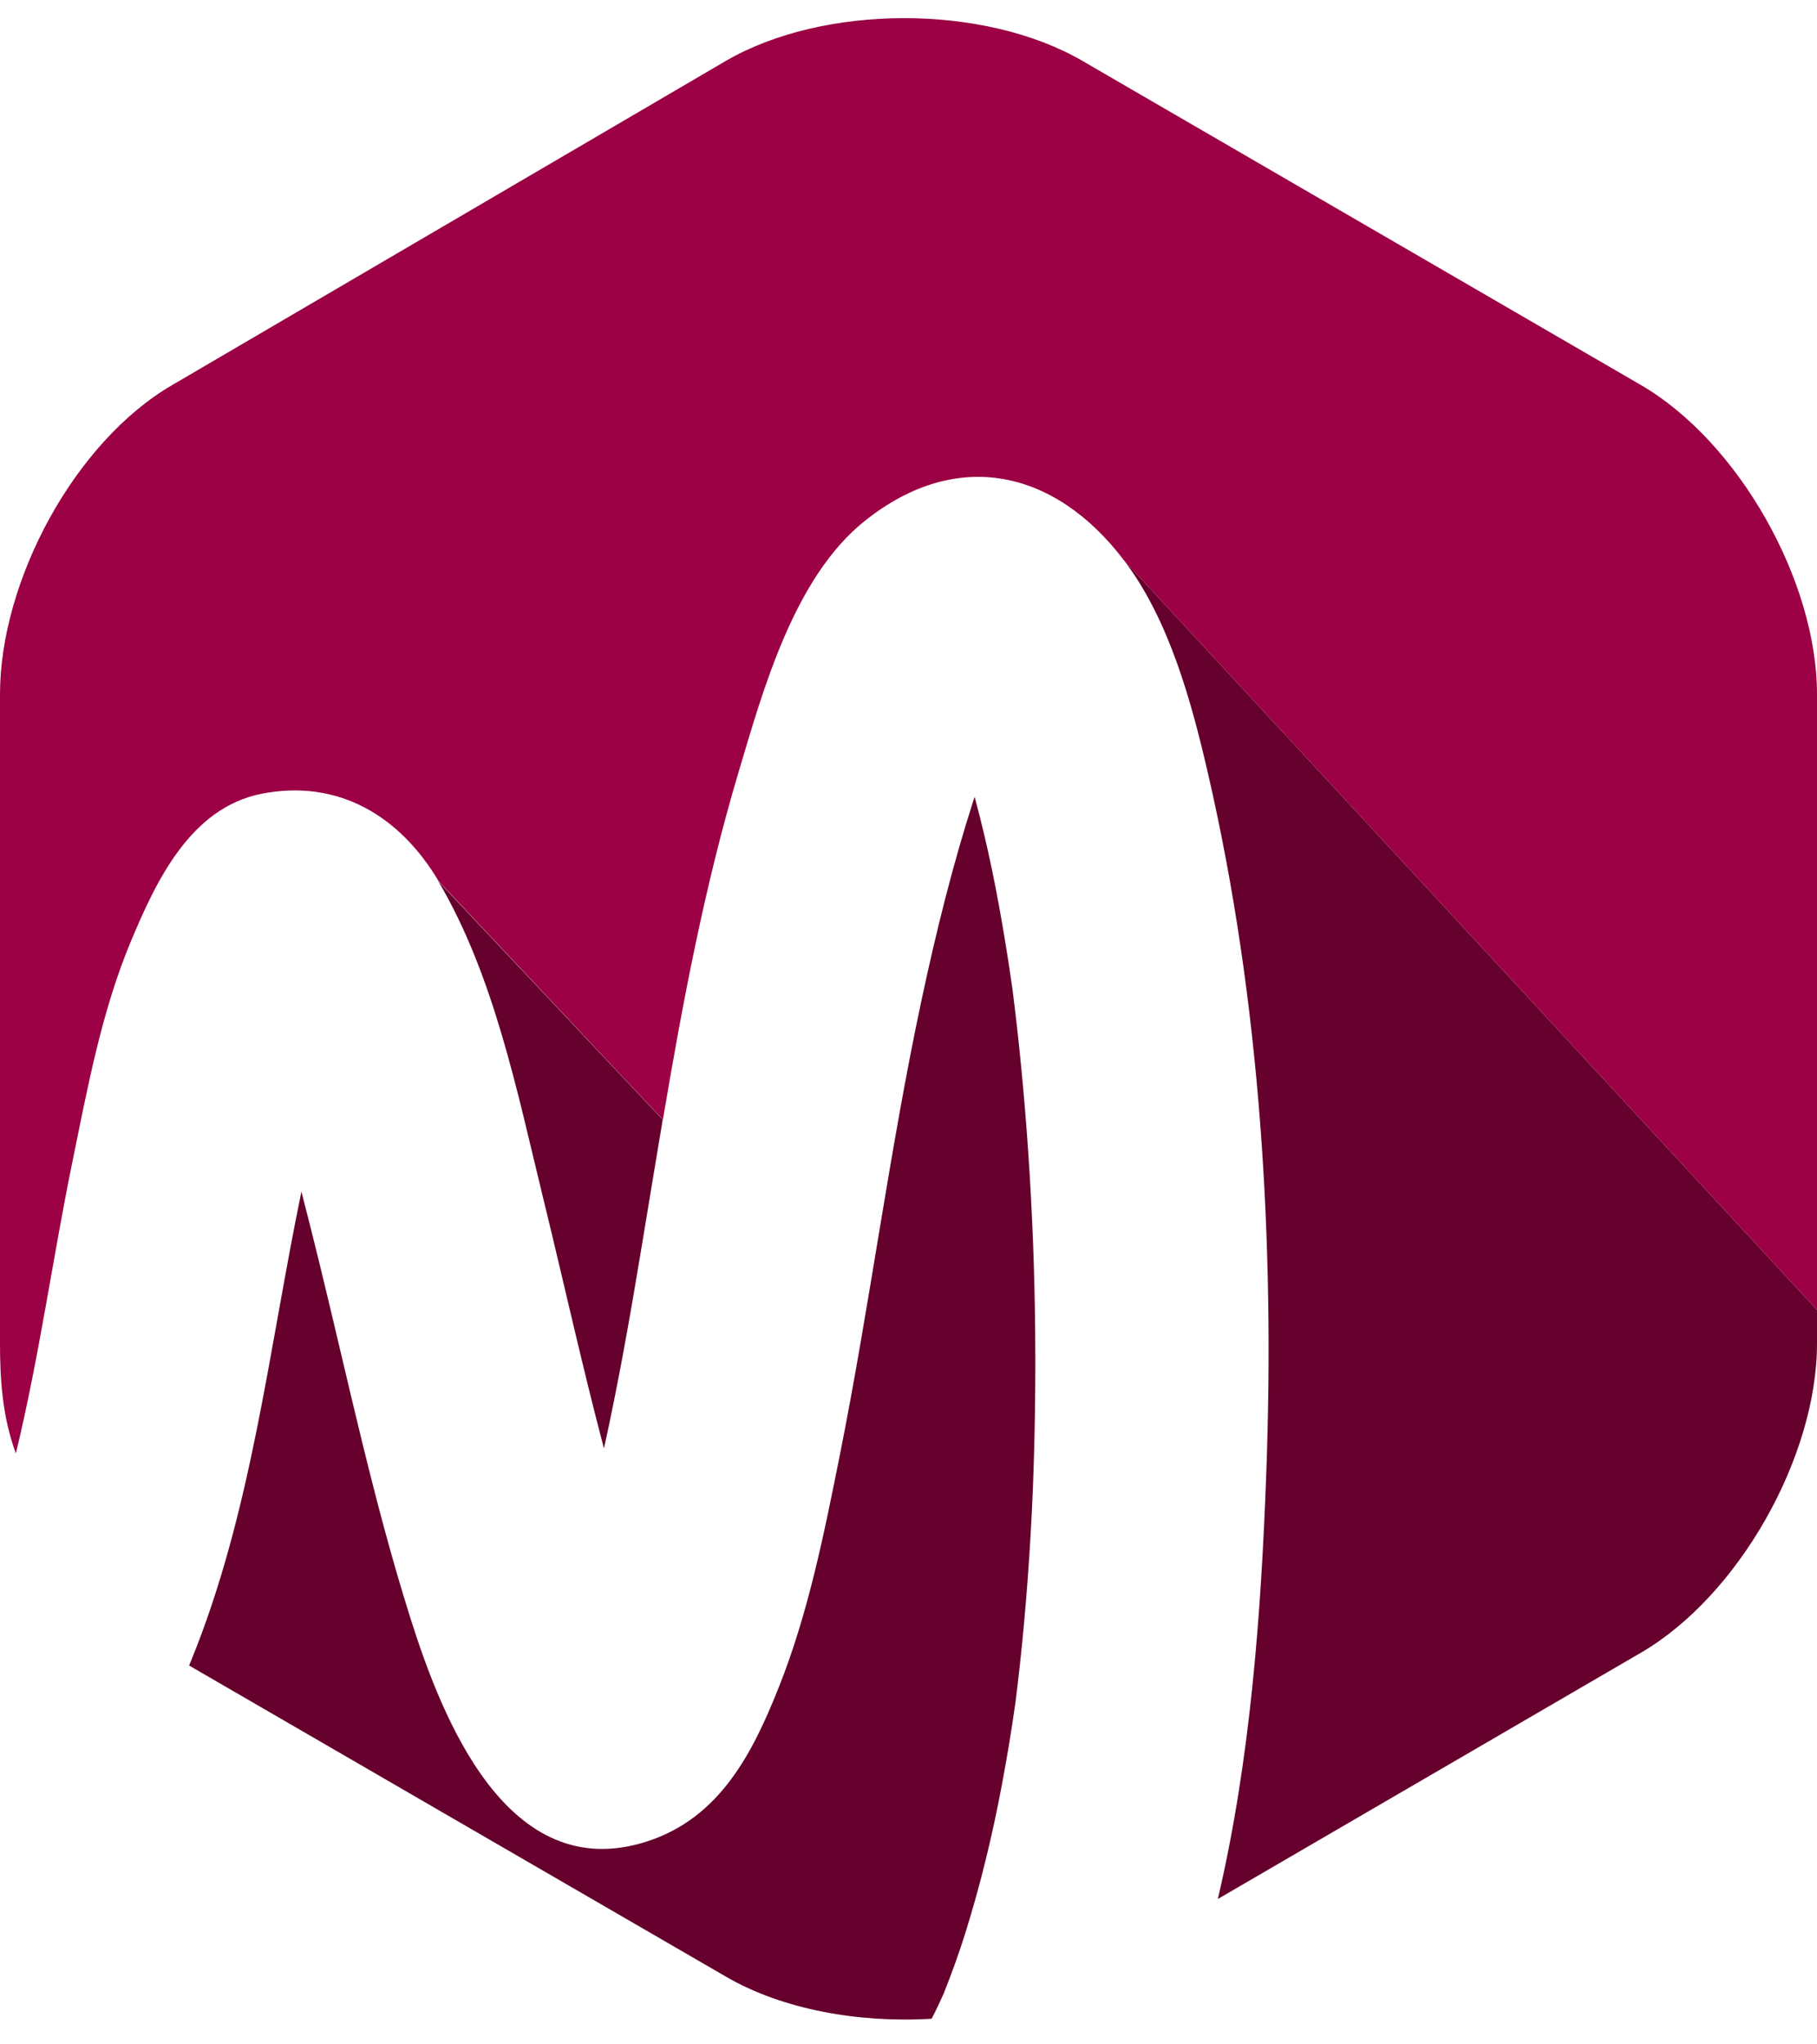 <svg width="48" height="54" viewBox="0 0 48 54" fill="none" xmlns="http://www.w3.org/2000/svg">
<path d="M27.077 29.296C27.017 28.574 26.948 27.853 26.867 27.133C26.828 26.796 26.789 26.461 26.746 26.124C26.727 25.994 26.709 25.863 26.689 25.733C26.506 24.509 26.292 23.289 26.009 22.085C25.928 21.739 25.84 21.393 25.747 21.048C25.735 21.086 25.721 21.122 25.709 21.161C25.159 22.877 24.726 24.631 24.349 26.395C23.492 30.405 22.979 34.475 22.174 38.495C21.766 40.531 21.348 42.622 20.577 44.559C19.882 46.307 19.018 48.019 17.09 48.641C13.409 49.827 11.678 45.387 10.842 42.741C9.861 39.637 9.192 36.438 8.417 33.279C8.269 32.677 8.118 32.076 7.963 31.475C7.098 35.65 6.651 39.955 5.033 43.903C5.02 43.933 5.007 43.964 4.995 43.993L19.194 52.221C20.668 53.075 22.676 53.441 24.611 53.323C24.671 53.206 24.731 53.089 24.786 52.97C24.835 52.866 24.883 52.762 24.93 52.657C25.138 52.134 25.331 51.604 25.499 51.066C25.901 49.783 26.218 48.474 26.465 47.153C26.599 46.442 26.719 45.727 26.819 45.011C26.82 45.008 26.82 45.006 26.821 45.003C26.841 44.847 26.861 44.692 26.879 44.536C26.923 44.159 26.965 43.783 27.002 43.406C27.154 41.861 27.256 40.31 27.306 38.758C27.407 35.605 27.338 32.441 27.077 29.296Z" fill="#65012C"/>
<path d="M33.45 38.955C33.315 42.603 33.035 46.478 32.172 50.16L43.338 43.661C45.929 42.159 48 38.482 48 35.488V34.6L29.692 14.8C30.889 16.373 31.479 18.55 31.916 20.45C33.302 26.457 33.679 32.808 33.45 38.955Z" fill="#65012C"/>
<path d="M43.339 10.165L28.589 1.605C25.998 0.104 21.771 0.104 19.181 1.605L4.559 10.165C1.968 11.667 0 15.345 0 18.338V35.488C0 36.418 0.059 37.414 0.419 38.391C1.038 35.837 1.389 33.242 1.917 30.666C2.317 28.716 2.687 26.702 3.46 24.859C4.119 23.283 5.029 21.334 6.917 20.965C8.942 20.57 10.572 21.561 11.588 23.278L17.512 29.575C18.033 26.486 18.613 23.406 19.508 20.404C20.156 18.23 20.974 15.251 22.847 13.758C25.282 11.816 27.872 12.406 29.692 14.8L48 34.6V18.338C48 15.345 45.929 11.667 43.339 10.165Z" fill="#9B0144"/>
<path d="M14.348 31.644C14.887 33.845 15.376 36.066 15.955 38.261C16.334 36.543 16.64 34.805 16.927 33.073C17.121 31.909 17.31 30.741 17.507 29.575L11.579 23.278C13.053 25.768 13.668 28.865 14.348 31.644Z" fill="#65012C"/>
</svg>
